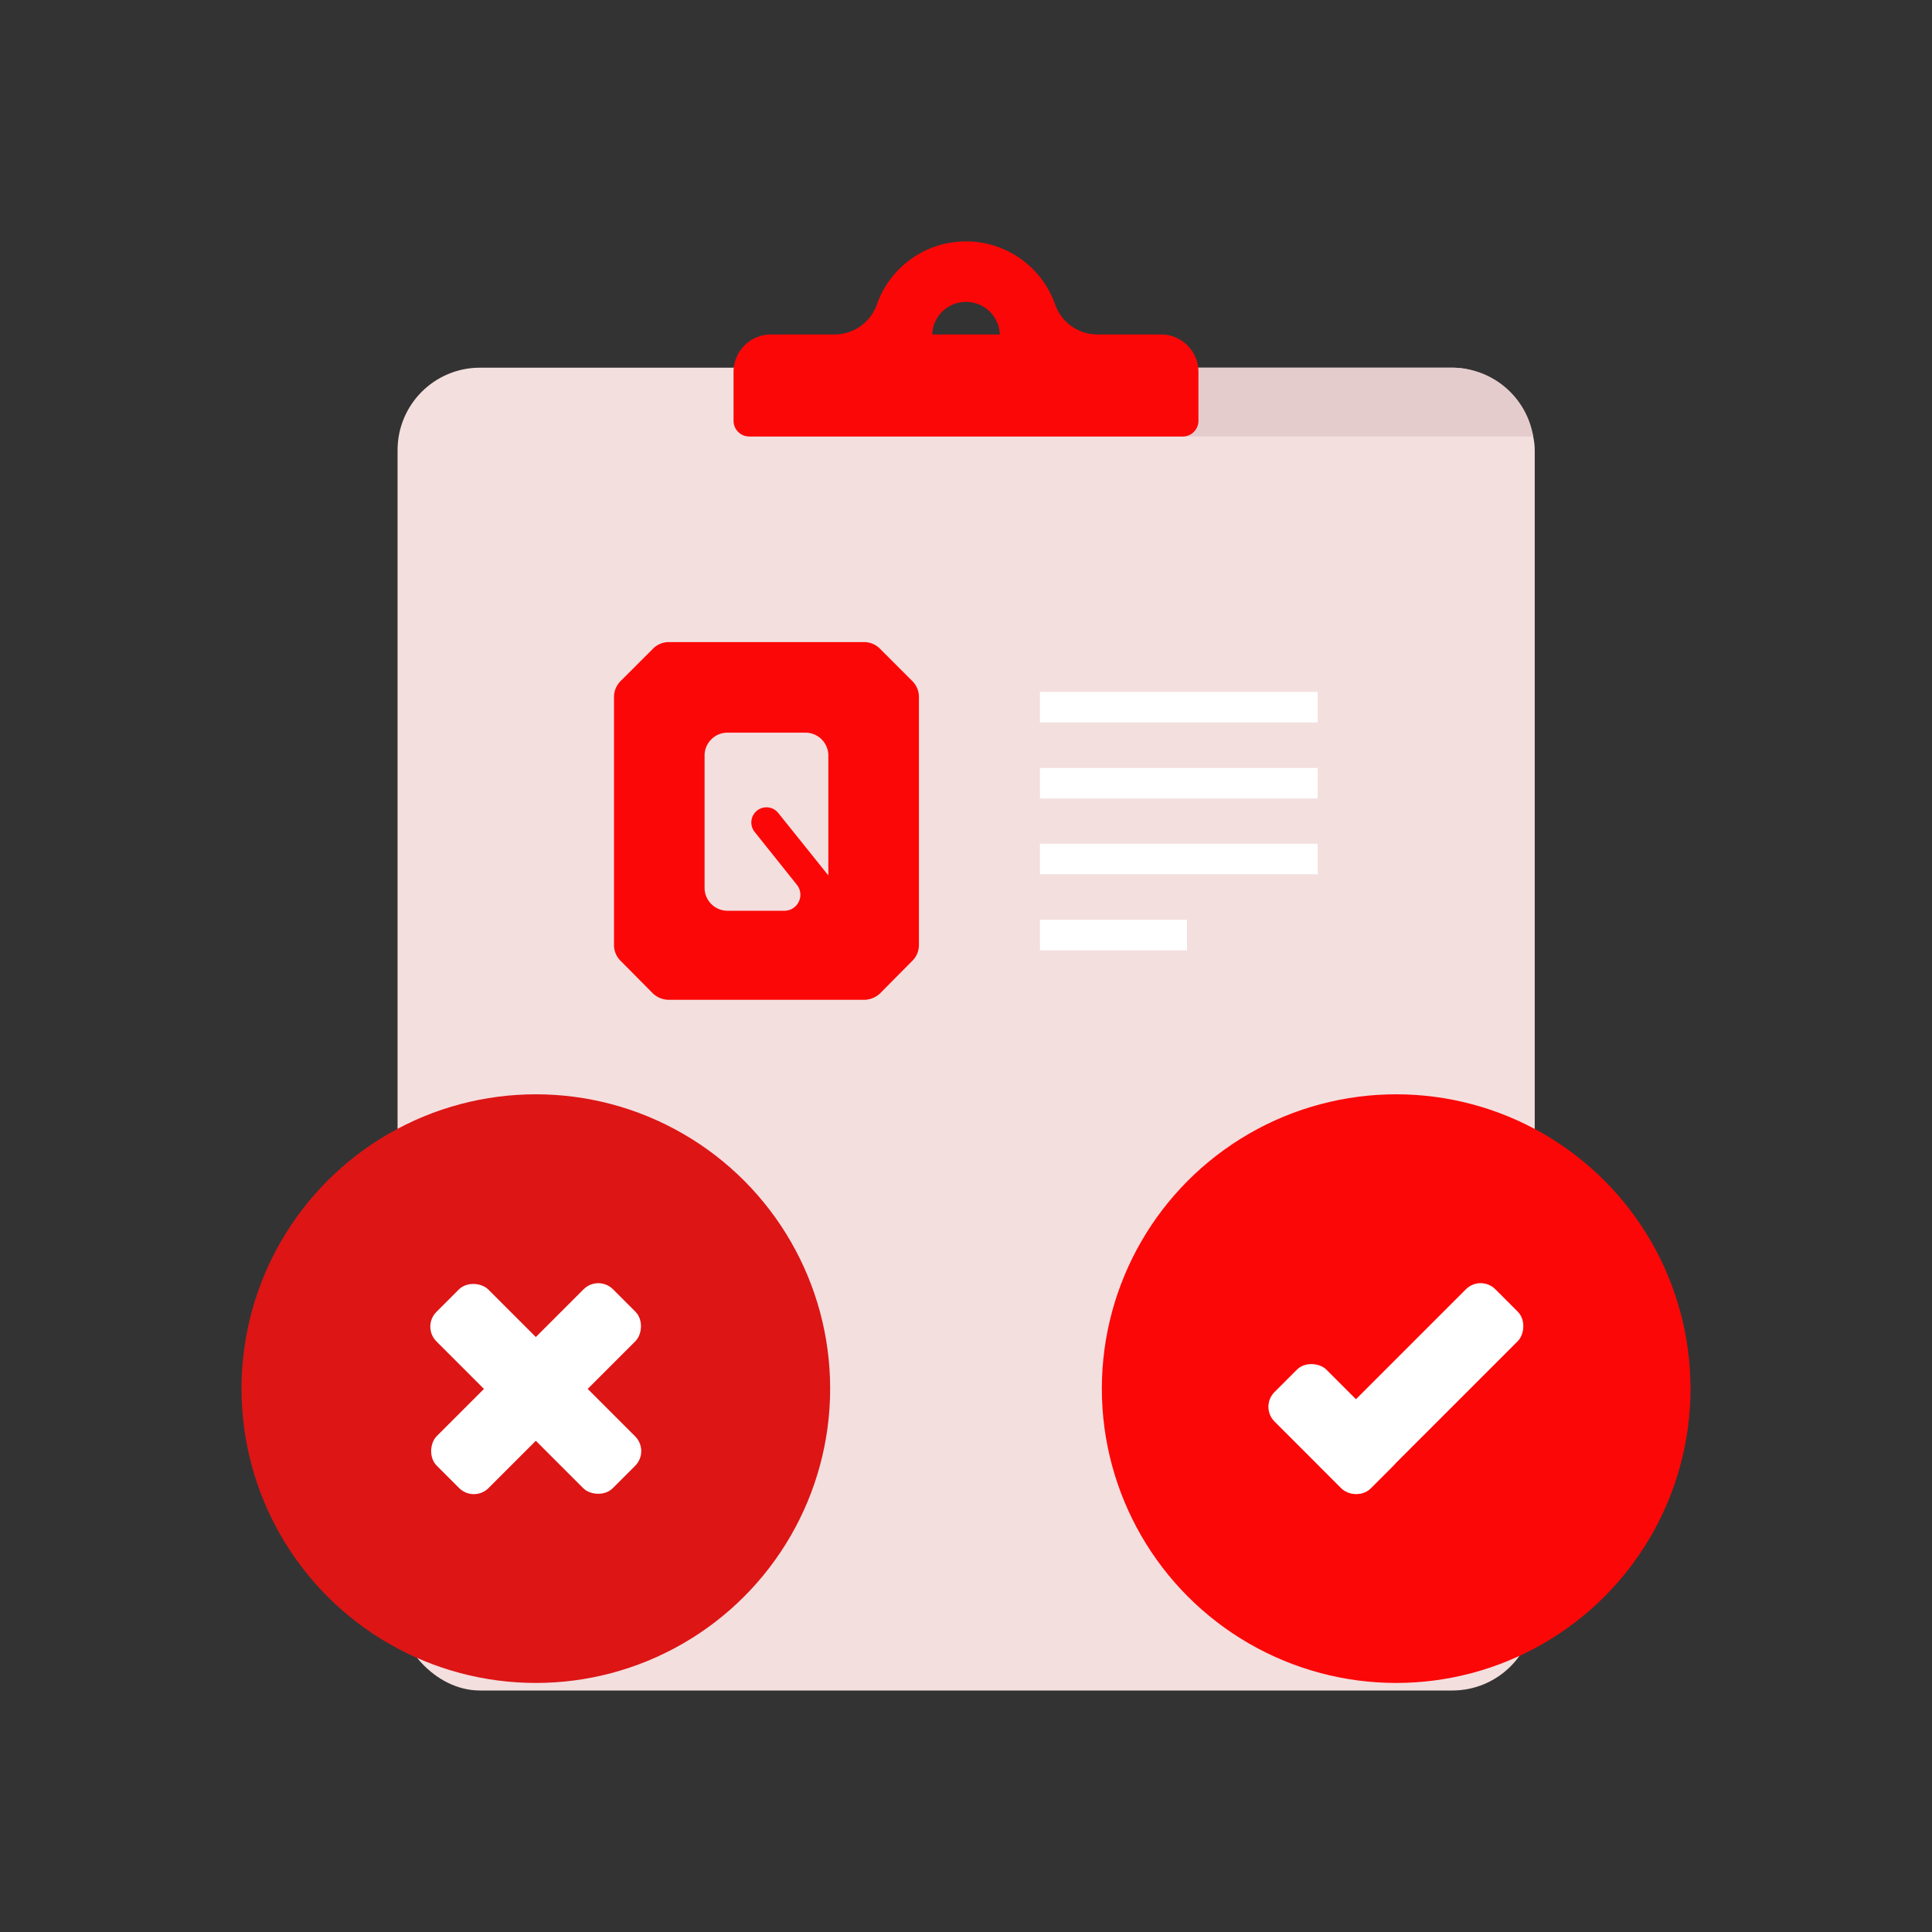 <svg id="Layer_1" data-name="Layer 1" xmlns="http://www.w3.org/2000/svg" viewBox="0 0 64 64"><rect x="0" y="0" width="64" height="64" fill="#333333" stroke="none"/><defs><style>.cls-1{fill:#F4DFDF;}.cls-2{fill:#e5cccc;}.cls-3{fill:#FC0707;}.cls-4{fill:#fff;}.cls-5{fill:#DD1515;}</style></defs><title>interaction, interact, preferences, preformance, customer, rating, rate, questions</title><rect class="cls-1" x="13.17" y="12.18" width="37.67" height="43.82" rx="2.73"/><path class="cls-2" d="M48.11,12.18H24.3v1.16a1.12,1.12,0,0,0,1.12,1.12H50.79A2.73,2.73,0,0,0,48.11,12.18Z"/><path class="cls-3" d="M38.47,11.08H36.36a1.49,1.49,0,0,1-1.41-1,3.13,3.13,0,0,0-5.9,0,1.49,1.49,0,0,1-1.41,1H25.53a1.24,1.24,0,0,0-1.23,1.24v1.62a.52.52,0,0,0,.52.52H39.18a.52.52,0,0,0,.52-.52V12.32A1.24,1.24,0,0,0,38.47,11.08ZM32,10a1.12,1.12,0,0,1,1.12,1.08H30.88A1.12,1.12,0,0,1,32,10Z"/><path class="cls-3" d="M28.62,21.27H22.16a.74.74,0,0,0-.54.23l-1.05,1.05a.74.74,0,0,0-.23.54V31.3a.73.73,0,0,0,.23.54l1.05,1.06a.77.77,0,0,0,.54.22h6.46a.77.77,0,0,0,.54-.22l1.05-1.06a.73.73,0,0,0,.23-.54V23.09a.74.74,0,0,0-.23-.54L29.16,21.5A.74.74,0,0,0,28.62,21.27Zm-4.52,3h2.58a.76.76,0,0,1,.76.76V29l-1.66-2.07a.5.5,0,0,0-.78.63l1.39,1.74a.53.53,0,0,1-.41.87H24.1a.76.76,0,0,1-.76-.76V25A.76.76,0,0,1,24.1,24.27Z"/><rect class="cls-4" x="34.45" y="22.92" width="9.2" height="1.01"/><rect class="cls-4" x="34.45" y="25.44" width="9.2" height="1.01"/><rect class="cls-4" x="34.45" y="27.95" width="9.2" height="1.01"/><rect class="cls-4" x="34.45" y="30.47" width="4.87" height="1.01"/><circle class="cls-5" cx="17.75" cy="46" r="9.75"/><circle class="cls-3" cx="46.25" cy="46" r="9.75"/><rect class="cls-4" x="45.77" y="41.87" width="2.43" height="8.26" rx="0.69" transform="translate(46.29 -19.75) rotate(45)"/><rect class="cls-4" x="42.98" y="45.07" width="2.43" height="4.51" rx="0.69" transform="translate(108.9 49.55) rotate(135)"/><rect class="cls-4" x="16.54" y="41.87" width="2.43" height="8.26" rx="0.69" transform="translate(37.73 0.92) rotate(45)"/><rect class="cls-4" x="16.54" y="41.87" width="2.43" height="8.26" rx="0.69" transform="translate(62.83 65.98) rotate(135)"/></svg>